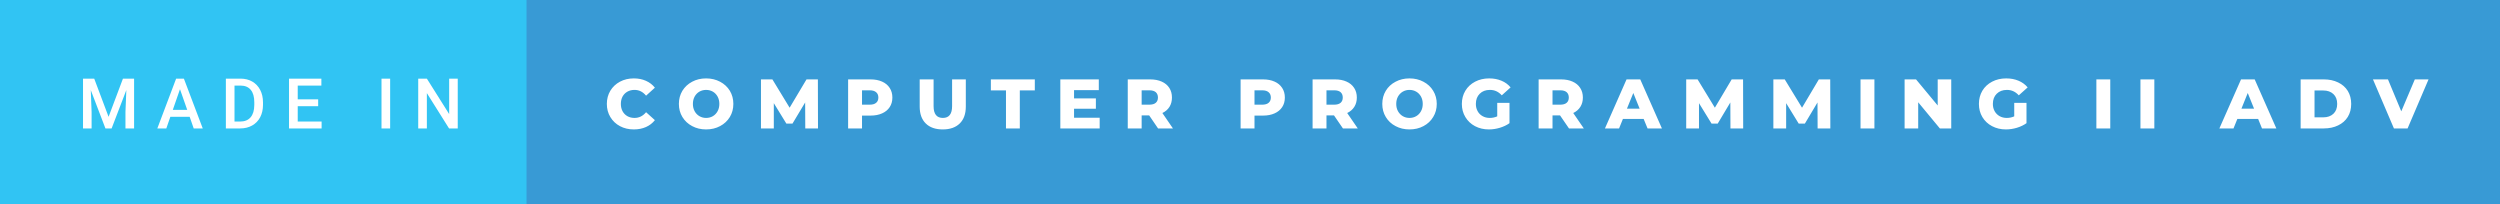 <svg xmlns="http://www.w3.org/2000/svg" width="428.24" height="35" viewBox="0 0 428.24 35"><rect x="0" y="0" width="428.24" height="35" fill="#333333" stroke="none"/><rect class="svg__rect" x="0" y="0" width="92.19" height="35" fill="#31C4F3"/><rect class="svg__rect" x="90.19" y="0" width="338.05" height="35" fill="#389AD5"/><path class="svg__text" d="M15.69 22L14.22 22L14.22 13.47L16.14 13.47L18.60 20.01L21.06 13.47L22.97 13.47L22.97 22L21.49 22L21.49 19.19L21.64 15.43L19.12 22L18.06 22L15.55 15.43L15.69 19.19L15.69 22ZM28.49 22L26.95 22L30.17 13.47L31.50 13.47L34.73 22L33.18 22L32.49 20.01L29.18 20.01L28.49 22ZM30.83 15.28L29.60 18.82L32.07 18.82L30.83 15.28ZM41.14 22L38.69 22L38.69 13.47L41.21 13.47Q42.34 13.47 43.21 13.97Q44.09 14.48 44.57 15.40Q45.05 16.33 45.05 17.52L45.05 17.52L45.05 17.95Q45.05 19.16 44.57 20.08Q44.08 21.00 43.19 21.50Q42.30 22 41.14 22L41.14 22ZM40.17 14.66L40.17 20.82L41.14 20.82Q42.30 20.82 42.93 20.09Q43.55 19.36 43.56 17.99L43.56 17.99L43.56 17.52Q43.56 16.13 42.96 15.40Q42.35 14.66 41.21 14.66L41.21 14.66L40.17 14.66ZM55.09 22L49.51 22L49.51 13.47L55.05 13.47L55.05 14.66L51.00 14.66L51.00 17.02L54.50 17.02L54.50 18.19L51.00 18.19L51.00 20.82L55.09 20.82L55.09 22ZM66.83 22L65.35 22L65.35 13.47L66.83 13.47L66.83 22ZM73.12 22L71.64 22L71.64 13.47L73.12 13.47L76.94 19.54L76.94 13.47L78.41 13.47L78.41 22L76.92 22L73.12 15.95L73.12 22Z" fill="#FFFFFF"/><path class="svg__text" d="M103.95 17.80L103.95 17.80Q103.95 16.54 104.55 15.54Q105.15 14.55 106.20 13.99Q107.25 13.43 108.57 13.43L108.57 13.43Q109.72 13.43 110.64 13.84Q111.57 14.25 112.18 15.02L112.18 15.02L110.67 16.39Q109.86 15.40 108.69 15.40L108.69 15.40Q108.00 15.40 107.47 15.70Q106.94 16 106.64 16.54Q106.35 17.09 106.35 17.80L106.35 17.80Q106.35 18.51 106.64 19.05Q106.94 19.60 107.47 19.90Q108.00 20.20 108.69 20.20L108.69 20.20Q109.86 20.20 110.67 19.22L110.67 19.22L112.18 20.58Q111.57 21.35 110.65 21.76Q109.72 22.17 108.57 22.17L108.57 22.17Q107.25 22.17 106.20 21.61Q105.15 21.05 104.55 20.05Q103.95 19.06 103.95 17.80ZM116.29 17.80L116.29 17.80Q116.29 16.55 116.89 15.55Q117.50 14.56 118.56 14.00Q119.62 13.43 120.95 13.43L120.95 13.43Q122.28 13.43 123.35 14.00Q124.41 14.56 125.02 15.55Q125.62 16.55 125.62 17.80L125.62 17.80Q125.62 19.05 125.02 20.04Q124.41 21.04 123.35 21.60Q122.29 22.17 120.95 22.17L120.95 22.17Q119.62 22.17 118.56 21.60Q117.50 21.04 116.89 20.04Q116.29 19.05 116.29 17.80ZM118.69 17.80L118.69 17.80Q118.69 18.51 118.99 19.05Q119.29 19.60 119.81 19.90Q120.32 20.20 120.95 20.20L120.95 20.20Q121.59 20.20 122.11 19.90Q122.62 19.60 122.92 19.05Q123.22 18.51 123.22 17.80L123.22 17.80Q123.22 17.09 122.92 16.54Q122.62 16 122.11 15.70Q121.59 15.40 120.95 15.40L120.95 15.40Q120.32 15.40 119.80 15.70Q119.29 16 118.99 16.54Q118.69 17.09 118.69 17.80ZM132.55 22L130.35 22L130.35 13.60L132.31 13.60L135.26 18.45L138.15 13.60L140.10 13.60L140.12 22L137.94 22L137.92 17.55L135.75 21.17L134.70 21.17L132.55 17.67L132.55 22ZM147.66 22L145.28 22L145.28 13.60L149.13 13.60Q150.26 13.60 151.10 13.98Q151.94 14.35 152.40 15.06Q152.86 15.76 152.86 16.71L152.86 16.71Q152.86 17.66 152.40 18.35Q151.94 19.05 151.10 19.42Q150.26 19.80 149.13 19.80L149.13 19.80L147.66 19.80L147.66 22ZM147.66 15.47L147.66 17.93L148.98 17.93Q149.71 17.93 150.08 17.61Q150.46 17.29 150.46 16.71L150.46 16.71Q150.46 16.12 150.08 15.80Q149.71 15.47 148.98 15.47L148.98 15.47L147.66 15.47ZM157.54 18.26L157.54 18.26L157.54 13.60L159.92 13.60L159.92 18.19Q159.92 20.20 161.51 20.20L161.51 20.20Q163.09 20.20 163.09 18.19L163.09 18.19L163.09 13.60L165.44 13.60L165.44 18.26Q165.44 20.13 164.40 21.15Q163.36 22.17 161.49 22.17L161.49 22.17Q159.61 22.17 158.58 21.15Q157.54 20.13 157.54 18.26ZM172.32 15.48L169.73 15.48L169.73 13.60L177.26 13.60L177.26 15.48L174.69 15.48L174.69 22L172.32 22L172.32 15.48ZM188.37 22L181.63 22L181.63 13.60L188.22 13.60L188.22 15.44L183.98 15.44L183.98 16.85L187.72 16.85L187.72 18.63L183.98 18.63L183.98 20.17L188.37 20.17L188.37 22ZM195.56 22L193.18 22L193.18 13.60L197.02 13.60Q198.16 13.60 199.00 13.98Q199.84 14.35 200.30 15.06Q200.75 15.76 200.75 16.71L200.75 16.71Q200.75 17.62 200.33 18.30Q199.90 18.98 199.11 19.36L199.11 19.36L200.92 22L198.37 22L196.85 19.77L195.56 19.77L195.56 22ZM195.56 15.47L195.56 17.93L196.87 17.93Q197.61 17.93 197.98 17.61Q198.35 17.29 198.35 16.71L198.35 16.71Q198.35 16.12 197.98 15.79Q197.61 15.47 196.87 15.47L196.87 15.47L195.56 15.47ZM214.89 22L212.51 22L212.51 13.60L216.36 13.60Q217.49 13.60 218.33 13.98Q219.17 14.35 219.63 15.06Q220.09 15.76 220.09 16.71L220.09 16.71Q220.09 17.66 219.63 18.35Q219.17 19.05 218.33 19.42Q217.49 19.80 216.36 19.80L216.36 19.80L214.89 19.80L214.89 22ZM214.89 15.47L214.89 17.93L216.21 17.93Q216.94 17.93 217.31 17.61Q217.69 17.29 217.69 16.71L217.69 16.71Q217.69 16.12 217.31 15.80Q216.94 15.47 216.21 15.47L216.21 15.47L214.89 15.47ZM227.22 22L224.84 22L224.84 13.60L228.68 13.60Q229.83 13.60 230.66 13.98Q231.50 14.35 231.96 15.06Q232.42 15.76 232.42 16.71L232.42 16.71Q232.42 17.62 231.99 18.30Q231.56 18.98 230.77 19.36L230.77 19.36L232.58 22L230.04 22L228.51 19.77L227.22 19.77L227.22 22ZM227.22 15.47L227.22 17.93L228.54 17.93Q229.27 17.93 229.64 17.61Q230.01 17.29 230.01 16.71L230.01 16.71Q230.01 16.12 229.64 15.79Q229.27 15.47 228.54 15.47L228.54 15.47L227.22 15.47ZM236.78 17.80L236.78 17.80Q236.78 16.55 237.38 15.55Q237.98 14.56 239.05 14.00Q240.11 13.43 241.44 13.43L241.44 13.43Q242.77 13.43 243.83 14.00Q244.90 14.56 245.50 15.55Q246.11 16.55 246.11 17.80L246.11 17.80Q246.11 19.05 245.50 20.04Q244.90 21.04 243.84 21.60Q242.78 22.17 241.44 22.17L241.44 22.17Q240.11 22.17 239.05 21.60Q237.98 21.04 237.38 20.04Q236.78 19.05 236.78 17.80ZM239.17 17.80L239.17 17.80Q239.17 18.51 239.47 19.05Q239.78 19.60 240.29 19.90Q240.81 20.20 241.44 20.20L241.44 20.20Q242.08 20.20 242.59 19.90Q243.11 19.60 243.41 19.05Q243.71 18.51 243.71 17.80L243.71 17.80Q243.71 17.09 243.41 16.54Q243.11 16 242.59 15.70Q242.08 15.40 241.44 15.40L241.44 15.40Q240.80 15.40 240.29 15.70Q239.78 16 239.47 16.54Q239.17 17.09 239.17 17.80ZM250.41 17.80L250.41 17.80Q250.41 16.54 251.01 15.54Q251.61 14.55 252.68 13.99Q253.75 13.43 255.09 13.43L255.09 13.43Q256.26 13.43 257.20 13.83Q258.14 14.22 258.76 14.97L258.76 14.97L257.25 16.33Q256.41 15.40 255.23 15.40L255.23 15.40Q255.22 15.40 255.21 15.40L255.21 15.40Q254.13 15.40 253.47 16.06Q252.81 16.71 252.81 17.80L252.81 17.80Q252.81 18.50 253.11 19.04Q253.41 19.59 253.95 19.89Q254.49 20.20 255.19 20.20L255.19 20.20Q255.87 20.20 256.47 19.93L256.47 19.93L256.47 17.62L258.57 17.62L258.57 21.10Q257.85 21.61 256.91 21.89Q255.98 22.17 255.04 22.17L255.04 22.17Q253.72 22.17 252.66 21.61Q251.61 21.05 251.01 20.05Q250.41 19.06 250.41 17.80ZM265.94 22L263.56 22L263.56 13.60L267.40 13.60Q268.55 13.60 269.38 13.98Q270.22 14.35 270.68 15.06Q271.14 15.76 271.14 16.71L271.14 16.71Q271.14 17.62 270.71 18.30Q270.28 18.98 269.49 19.36L269.49 19.36L271.30 22L268.76 22L267.23 19.77L265.94 19.77L265.94 22ZM265.94 15.47L265.94 17.93L267.26 17.93Q267.99 17.93 268.36 17.61Q268.73 17.29 268.73 16.71L268.73 16.71Q268.73 16.12 268.36 15.79Q267.99 15.47 267.26 15.47L267.26 15.47L265.94 15.47ZM277.34 22L274.92 22L278.62 13.60L280.97 13.60L284.68 22L282.22 22L281.55 20.37L278.00 20.37L277.34 22ZM279.78 15.93L278.69 18.61L280.86 18.61L279.78 15.93ZM291.03 22L288.84 22L288.84 13.60L290.79 13.60L293.75 18.45L296.63 13.60L298.58 13.60L298.60 22L296.42 22L296.40 17.55L294.24 21.17L293.18 21.17L291.03 17.67L291.03 22ZM305.96 22L303.77 22L303.77 13.60L305.72 13.60L308.68 18.45L311.56 13.60L313.51 13.60L313.53 22L311.35 22L311.33 17.55L309.17 21.17L308.11 21.17L305.96 17.67L305.96 22ZM321.08 22L318.70 22L318.70 13.60L321.08 13.60L321.08 22ZM328.58 22L326.25 22L326.25 13.60L328.21 13.60L331.92 18.07L331.92 13.60L334.24 13.60L334.24 22L332.29 22L328.58 17.52L328.58 22ZM338.98 17.80L338.98 17.80Q338.98 16.54 339.57 15.54Q340.17 14.55 341.24 13.99Q342.31 13.43 343.65 13.43L343.65 13.43Q344.83 13.43 345.77 13.83Q346.70 14.22 347.33 14.97L347.33 14.97L345.81 16.33Q344.97 15.40 343.79 15.40L343.79 15.40Q343.78 15.40 343.77 15.40L343.77 15.40Q342.70 15.40 342.03 16.06Q341.37 16.71 341.37 17.80L341.37 17.80Q341.37 18.50 341.67 19.04Q341.98 19.59 342.51 19.89Q343.05 20.20 343.75 20.20L343.75 20.20Q344.44 20.20 345.03 19.93L345.03 19.93L345.03 17.62L347.13 17.62L347.13 21.10Q346.41 21.61 345.48 21.89Q344.54 22.17 343.60 22.17L343.60 22.17Q342.29 22.17 341.23 21.61Q340.17 21.05 339.57 20.05Q338.98 19.06 338.98 17.80ZM361.48 22L359.10 22L359.10 13.60L361.48 13.60L361.48 22ZM369.03 22L366.65 22L366.65 13.60L369.03 13.60L369.03 22ZM382.59 22L380.17 22L383.88 13.60L386.22 13.60L389.93 22L387.47 22L386.81 20.37L383.25 20.37L382.59 22ZM385.03 15.93L383.95 18.61L386.11 18.61L385.03 15.93ZM398.06 22L394.09 22L394.09 13.60L398.06 13.60Q399.44 13.60 400.51 14.12Q401.58 14.63 402.17 15.58Q402.75 16.53 402.75 17.80L402.75 17.80Q402.75 19.07 402.17 20.02Q401.58 20.97 400.51 21.48Q399.44 22 398.06 22L398.06 22ZM396.47 15.50L396.47 20.10L397.97 20.10Q399.05 20.10 399.70 19.49Q400.35 18.88 400.35 17.80L400.35 17.80Q400.35 16.72 399.70 16.11Q399.05 15.50 397.97 15.50L397.97 15.50L396.47 15.50ZM410.07 22L406.48 13.60L409.05 13.60L411.33 19.07L413.65 13.60L416.00 13.60L412.41 22L410.07 22Z" fill="#FFFFFF" x="103.19"/></svg>